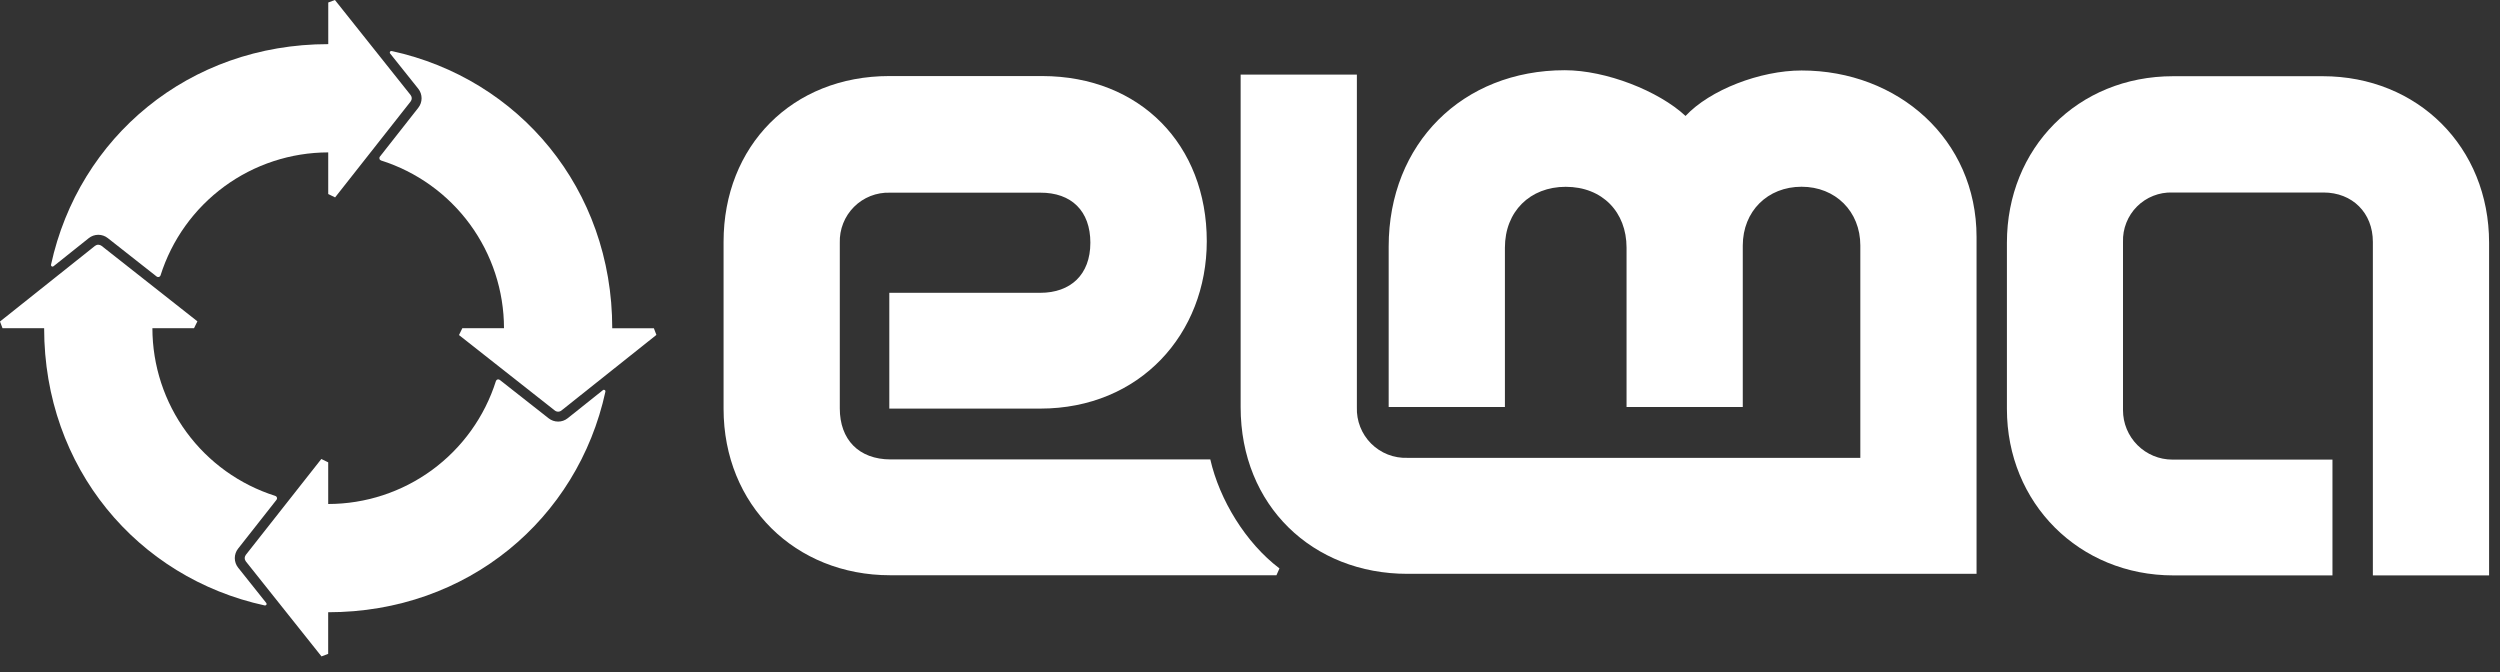 <svg width="145" height="39" viewBox="0 0 145 39" fill="none" xmlns="http://www.w3.org/2000/svg">
<rect x="0" y="0" width="145" height="39" fill="#333333" stroke="none"/>
<path fill-rule="evenodd" clip-rule="evenodd" d="M104.492 10.831C106.459 10.831 107.899 12.265 107.899 14.238V26.555H81.631C81.242 26.569 80.855 26.503 80.493 26.361C80.131 26.219 79.802 26.003 79.527 25.729C79.252 25.454 79.036 25.125 78.894 24.763C78.751 24.401 78.685 24.014 78.699 23.625V4.328H71.957V23.613C71.957 29.339 76.145 33.282 81.629 33.282H114.64V13.746C114.64 8.072 110.076 4.088 104.492 4.088C102.089 4.088 99.174 5.212 97.761 6.725C96.201 5.273 93.148 4.073 90.758 4.073C84.832 4.073 80.543 8.323 80.543 14.303V23.606H87.285V14.363C87.285 12.271 88.737 10.835 90.812 10.835C92.939 10.835 94.34 12.302 94.34 14.363V23.606H101.081V14.238C101.085 12.252 102.519 10.831 104.492 10.831Z" fill="white"/>
<path fill-rule="evenodd" clip-rule="evenodd" d="M63.241 14.078C63.241 15.933 62.093 16.983 60.336 16.983H51.58V23.699H60.332C66.121 23.699 69.99 19.36 69.993 13.991C69.993 8.411 66.146 4.421 60.448 4.411H51.58C45.942 4.411 41.967 8.471 41.967 14.024V23.705C41.967 29.307 46.139 33.364 51.626 33.364H74.034L74.209 32.968C72.242 31.48 70.729 28.977 70.198 26.647H51.665C49.797 26.647 48.708 25.483 48.708 23.689V14.08C48.696 13.695 48.763 13.312 48.905 12.954C49.046 12.596 49.26 12.271 49.532 11.999C49.804 11.726 50.129 11.513 50.487 11.371C50.845 11.23 51.228 11.163 51.613 11.175H60.328C62.149 11.165 63.241 12.241 63.241 14.078Z" fill="white"/>
<path fill-rule="evenodd" clip-rule="evenodd" d="M134.712 4.42H126.046C120.499 4.42 116.401 8.601 116.401 14.074V23.721C116.401 29.186 120.595 33.373 126.054 33.373H135.283V26.657H125.998C125.238 26.657 124.51 26.355 123.973 25.818C123.436 25.281 123.134 24.553 123.134 23.793V14.029C123.122 13.649 123.188 13.272 123.328 12.919C123.467 12.566 123.678 12.245 123.946 11.977C124.214 11.709 124.535 11.498 124.888 11.359C125.241 11.219 125.618 11.153 125.998 11.165H134.76C136.441 11.165 137.626 12.348 137.626 14.029V33.373H144.367V14.076C144.367 8.547 140.244 4.42 134.712 4.42Z" fill="white"/>
<path d="M13.811 32.923C13.686 32.766 13.618 32.571 13.618 32.371C13.618 32.17 13.686 31.976 13.811 31.819L16.039 28.987C16.053 28.968 16.063 28.947 16.067 28.924C16.071 28.902 16.069 28.878 16.062 28.856C16.055 28.834 16.043 28.814 16.027 28.798C16.011 28.782 15.991 28.77 15.969 28.763C13.901 28.108 12.096 26.813 10.815 25.064C9.533 23.315 8.841 21.204 8.839 19.035H11.254L11.449 18.637L5.893 14.261C5.838 14.218 5.77 14.194 5.701 14.194C5.631 14.194 5.563 14.218 5.509 14.261L0 18.648L0.145 19.035H2.56C2.56 27.128 7.97 33.51 15.354 35.116C15.372 35.12 15.391 35.118 15.409 35.111C15.426 35.104 15.44 35.092 15.45 35.076C15.46 35.06 15.464 35.042 15.463 35.023C15.462 35.005 15.455 34.987 15.444 34.973L13.811 32.923Z" fill="white"/>
<path d="M5.15 13.811C5.307 13.686 5.501 13.618 5.702 13.618C5.902 13.618 6.097 13.686 6.254 13.811L9.086 16.039C9.104 16.053 9.125 16.063 9.147 16.068C9.169 16.072 9.192 16.071 9.214 16.065C9.236 16.059 9.256 16.048 9.273 16.033C9.289 16.017 9.302 15.998 9.31 15.977C9.964 13.908 11.258 12.102 13.007 10.818C14.756 9.535 16.868 8.842 19.037 8.839V11.254L19.436 11.449L23.812 5.893C23.855 5.838 23.88 5.771 23.88 5.701C23.88 5.631 23.855 5.563 23.812 5.509L19.425 0L19.039 0.145V2.56C10.947 2.56 4.565 7.97 2.959 15.354C2.955 15.372 2.956 15.391 2.963 15.409C2.971 15.426 2.983 15.44 2.999 15.45C3.014 15.46 3.033 15.464 3.051 15.463C3.07 15.462 3.088 15.455 3.102 15.444L5.15 13.811Z" fill="white"/>
<path d="M24.26 5.148C24.385 5.305 24.452 5.499 24.452 5.7C24.452 5.9 24.385 6.095 24.26 6.252L22.034 9.084C22.02 9.102 22.01 9.123 22.006 9.146C22.002 9.168 22.003 9.192 22.01 9.214C22.016 9.236 22.028 9.256 22.044 9.272C22.061 9.289 22.08 9.301 22.102 9.308C24.169 9.963 25.974 11.258 27.256 13.007C28.537 14.756 29.229 16.867 29.232 19.035H26.816L26.621 19.433L32.178 23.809C32.233 23.853 32.301 23.877 32.371 23.877C32.441 23.877 32.509 23.853 32.564 23.809L38.071 19.425L37.925 19.039H35.51C35.51 10.947 30.101 4.565 22.716 2.959C22.698 2.955 22.679 2.956 22.662 2.963C22.645 2.971 22.631 2.983 22.621 2.999C22.611 3.014 22.606 3.033 22.607 3.051C22.608 3.07 22.615 3.088 22.627 3.102L24.26 5.148Z" fill="white"/>
<path d="M32.923 24.26C32.766 24.385 32.572 24.452 32.371 24.452C32.171 24.452 31.976 24.385 31.819 24.26L28.987 22.034C28.969 22.02 28.948 22.01 28.925 22.006C28.902 22.002 28.879 22.003 28.857 22.01C28.835 22.016 28.815 22.028 28.799 22.044C28.782 22.061 28.77 22.08 28.763 22.102C28.108 24.169 26.813 25.974 25.064 27.256C23.315 28.538 21.204 29.23 19.036 29.232V26.816L18.637 26.621L14.261 32.178C14.218 32.233 14.194 32.301 14.194 32.371C14.194 32.441 14.218 32.509 14.261 32.564L18.646 38.071L19.034 37.925V35.51C27.126 35.51 33.508 30.101 35.114 22.716C35.118 22.698 35.117 22.679 35.11 22.662C35.102 22.645 35.09 22.631 35.074 22.621C35.059 22.611 35.04 22.606 35.022 22.607C35.003 22.608 34.985 22.615 34.971 22.627L32.923 24.26Z" fill="white"/>
</svg>
